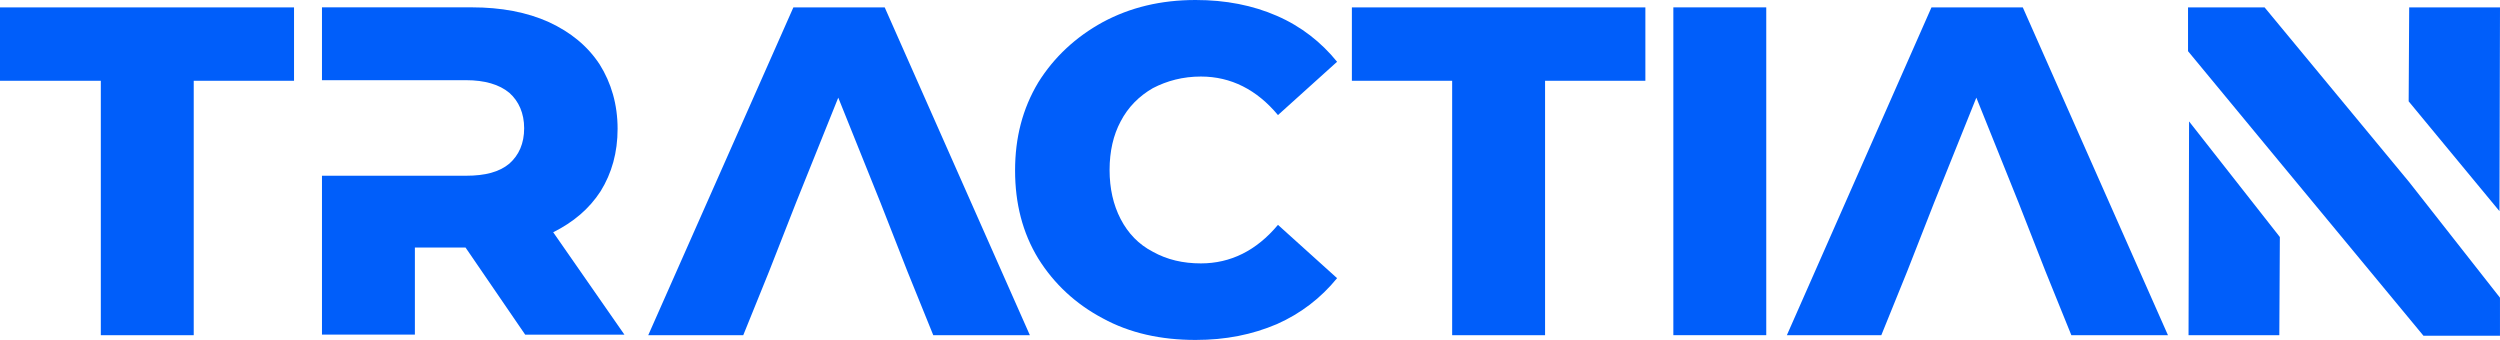 <?xml version="1.0" encoding="utf-8"?>
<!-- Generator: Adobe Illustrator 25.4.1, SVG Export Plug-In . SVG Version: 6.00 Build 0)  -->
<svg version="1.1" id="Layer_1" xmlns="http://www.w3.org/2000/svg" xmlns:xlink="http://www.w3.org/1999/xlink" x="0px" y="0px"
	 viewBox="0 0 939.36 127.73" style="enable-background:new 0 0 939.36 127.73;" xml:space="preserve">
<style type="text/css">
	.st0{fill:#005EFA;}
</style>
<g>
	<g>
		<polygon class="st0" points="37.88,30.35 37.88,125.95 72.79,125.95 72.79,30.35 110.48,30.35 110.48,2.78 0,2.78 0,30.35 		"/>
		<path class="st0" d="M207.86,87.27c7.54-3.77,13.49-8.73,17.85-15.47c4.16-6.74,6.35-14.48,6.35-23.41
			c0-9.12-2.38-17.25-6.75-24.2c-4.56-6.94-10.91-12.1-19.04-15.87c-8.33-3.77-18.05-5.56-28.96-5.56h-56.33v27.37h54.15
			c6.94,0,12.5,1.59,16.27,4.76c3.57,3.17,5.55,7.73,5.55,13.29c0,5.75-1.98,10.11-5.55,13.29c-3.77,3.17-9.12,4.56-16.27,4.56
			h-54.15v59.7h34.91V93.02h19.04l22.41,32.73h37.29L207.86,87.27z"/>
		<polygon class="st0" points="332.42,2.77 298.11,2.77 243.57,125.95 279.27,125.95 288.99,101.95 299.1,76.16 314.97,36.69 
			330.84,76.16 340.95,101.95 350.67,125.95 386.97,125.95 		"/>
		<path class="st0" d="M414.34,119.6c10.12,5.55,21.82,8.13,34.91,8.13c11.31,0,21.22-1.98,30.54-5.95
			c8.93-3.97,16.46-9.72,22.61-17.26l-22.21-20.03c-8.13,9.72-17.85,14.48-28.96,14.48c-6.74,0-12.69-1.39-18.05-4.37
			c-5.35-2.77-9.32-6.94-12.1-12.29c-2.78-5.36-4.16-11.51-4.16-18.45c0-6.94,1.39-13.09,4.16-18.25c2.78-5.36,6.94-9.52,12.1-12.49
			c5.36-2.78,11.31-4.36,18.05-4.36c11.31,0,21.03,4.96,28.96,14.48l22.21-20.03c-5.95-7.34-13.49-13.29-22.61-17.25
			C470.67,1.98,460.56,0,449.25,0c-13.09,0-24.59,2.78-34.91,8.33c-10.11,5.55-18.25,13.09-24.2,22.61
			c-5.95,9.92-8.73,20.83-8.73,33.12c0,12.3,2.78,23.4,8.73,33.12C396.09,106.71,404.23,114.25,414.34,119.6"/>
		<polygon class="st0" points="545.64,30.35 545.64,125.95 580.55,125.95 580.55,30.35 618.24,30.35 618.24,2.78 507.96,2.78 
			507.96,30.35 		"/>
		<rect x="628.75" y="2.77" class="st0" width="34.91" height="123.17"/>
		<polygon class="st0" points="760.05,2.77 725.74,2.77 671.4,125.95 706.89,125.95 716.62,101.95 726.73,76.16 742.6,36.69 
			758.47,76.16 768.58,101.95 778.3,125.95 814.6,125.95 		"/>
		<path class="st0" d="M822.33,125.95h34.11l0.2-36.89l-34.11-43.44L822.33,125.95z M905.24,2.77l-0.2,35.31l34.12,41.26l0.2-76.56
			H905.24z M905.24,68.43L850.9,2.77h-28.76v16.46l34.11,41.26l54.34,65.65h28.76v-14.28L905.24,68.43z"/>
	</g>
</g>
</svg>
